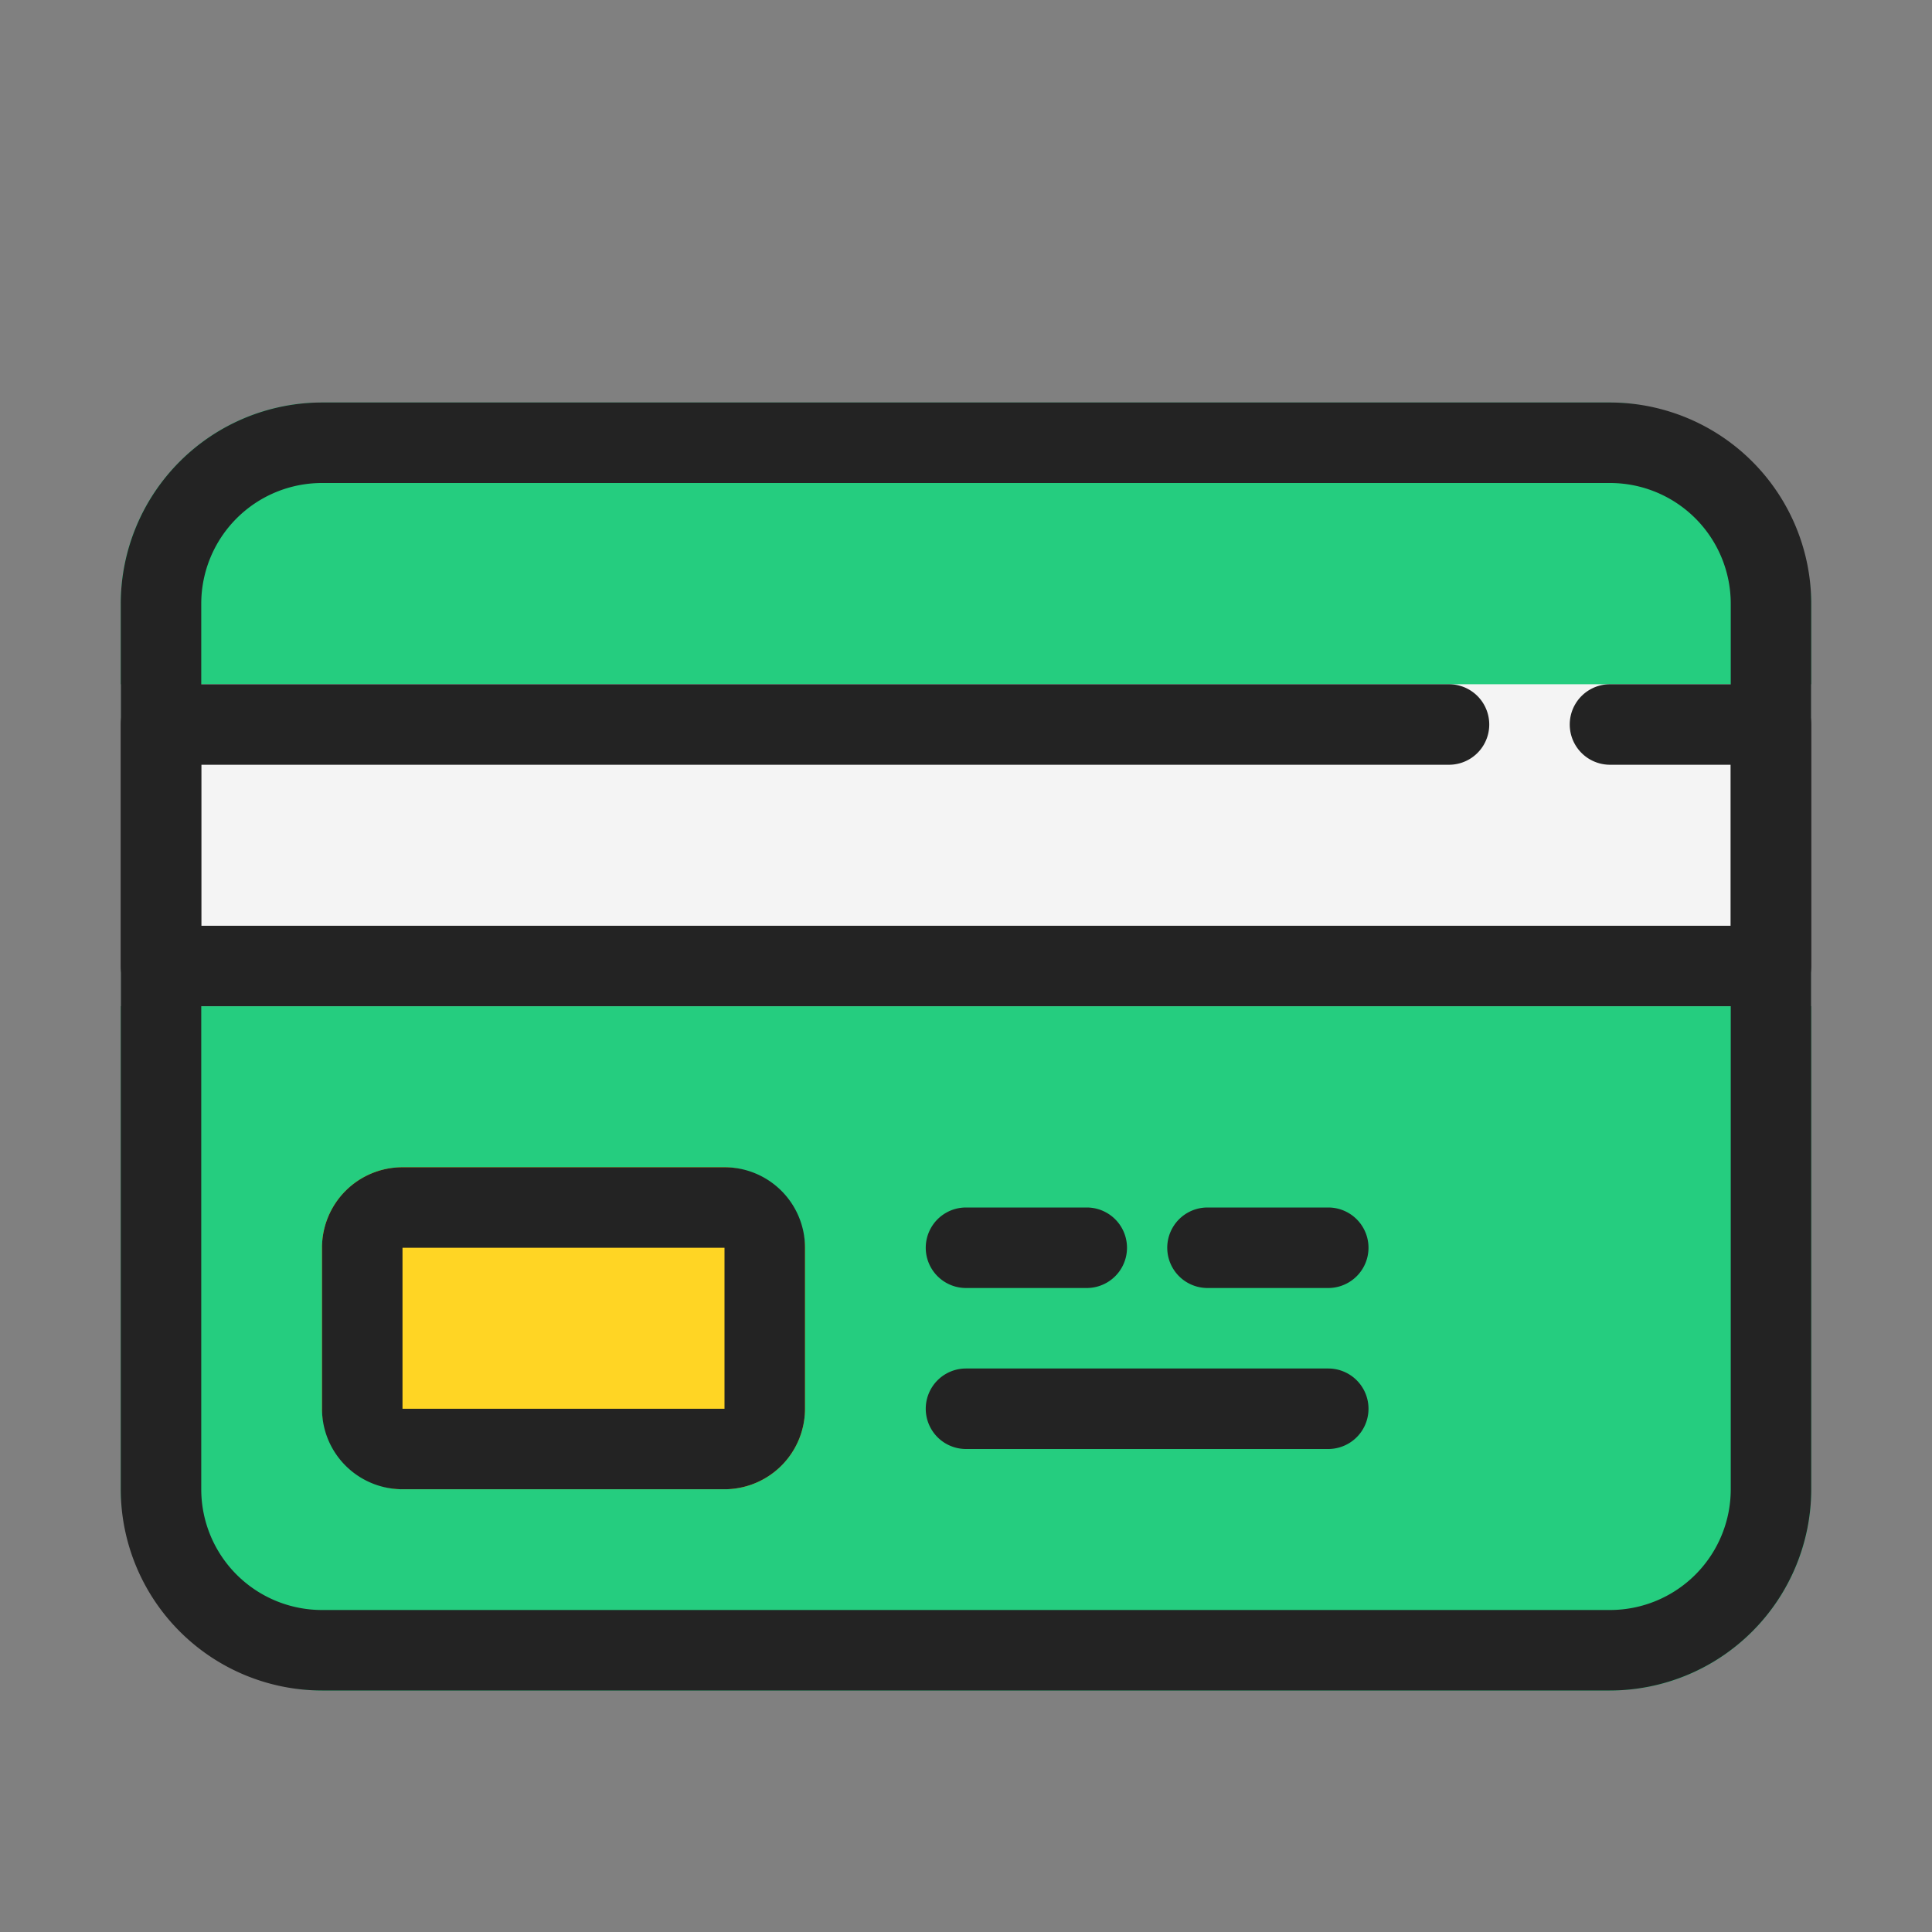 <svg xmlns="http://www.w3.org/2000/svg" data-name="Layer 1" viewBox="0 0 48 48" id="credit-card"><rect x="0" y="0" width="48" height="48" fill="#808080" stroke="none"/><rect width="42" height="32" x="3" y="10" fill="#25cd7f" rx="5"></rect><path fill="#232323" d="M33 36h-9a1 1 0 0 1 0-2h9a1 1 0 0 1 0 2zm-6-4h-3a1 1 0 0 1 0-2h3a1 1 0 0 1 0 2zm6 0h-3a1 1 0 0 1 0-2h3a1 1 0 0 1 0 2z"></path><rect width="12" height="8" x="8" y="29" fill="#ffd524" rx="2"></rect><path fill="#f4f4f4" d="M3 17h42v8H3z"></path><path fill="#232323" d="M40 42H8a5.006 5.006 0 0 1-5-5V15a5.006 5.006 0 0 1 5-5h32a5.006 5.006 0 0 1 5 5v22a5.006 5.006 0 0 1-5 5ZM8 12a3 3 0 0 0-3 3v22a3 3 0 0 0 3 3h32a3 3 0 0 0 3-3V15a3 3 0 0 0-3-3Z"></path><path fill="#232323" d="M18 37h-8a2 2 0 0 1-2-2v-4a2 2 0 0 1 2-2h8a2 2 0 0 1 2 2v4a2 2 0 0 1-2 2zm-8-6v4h8v-4zm34-6H4a1 1 0 0 1-1-1v-6a1 1 0 0 1 1-1h32a1 1 0 0 1 0 2H5v4h38v-4h-3a1 1 0 0 1 0-2h4a1 1 0 0 1 1 1v6a1 1 0 0 1-1 1z"></path></svg>